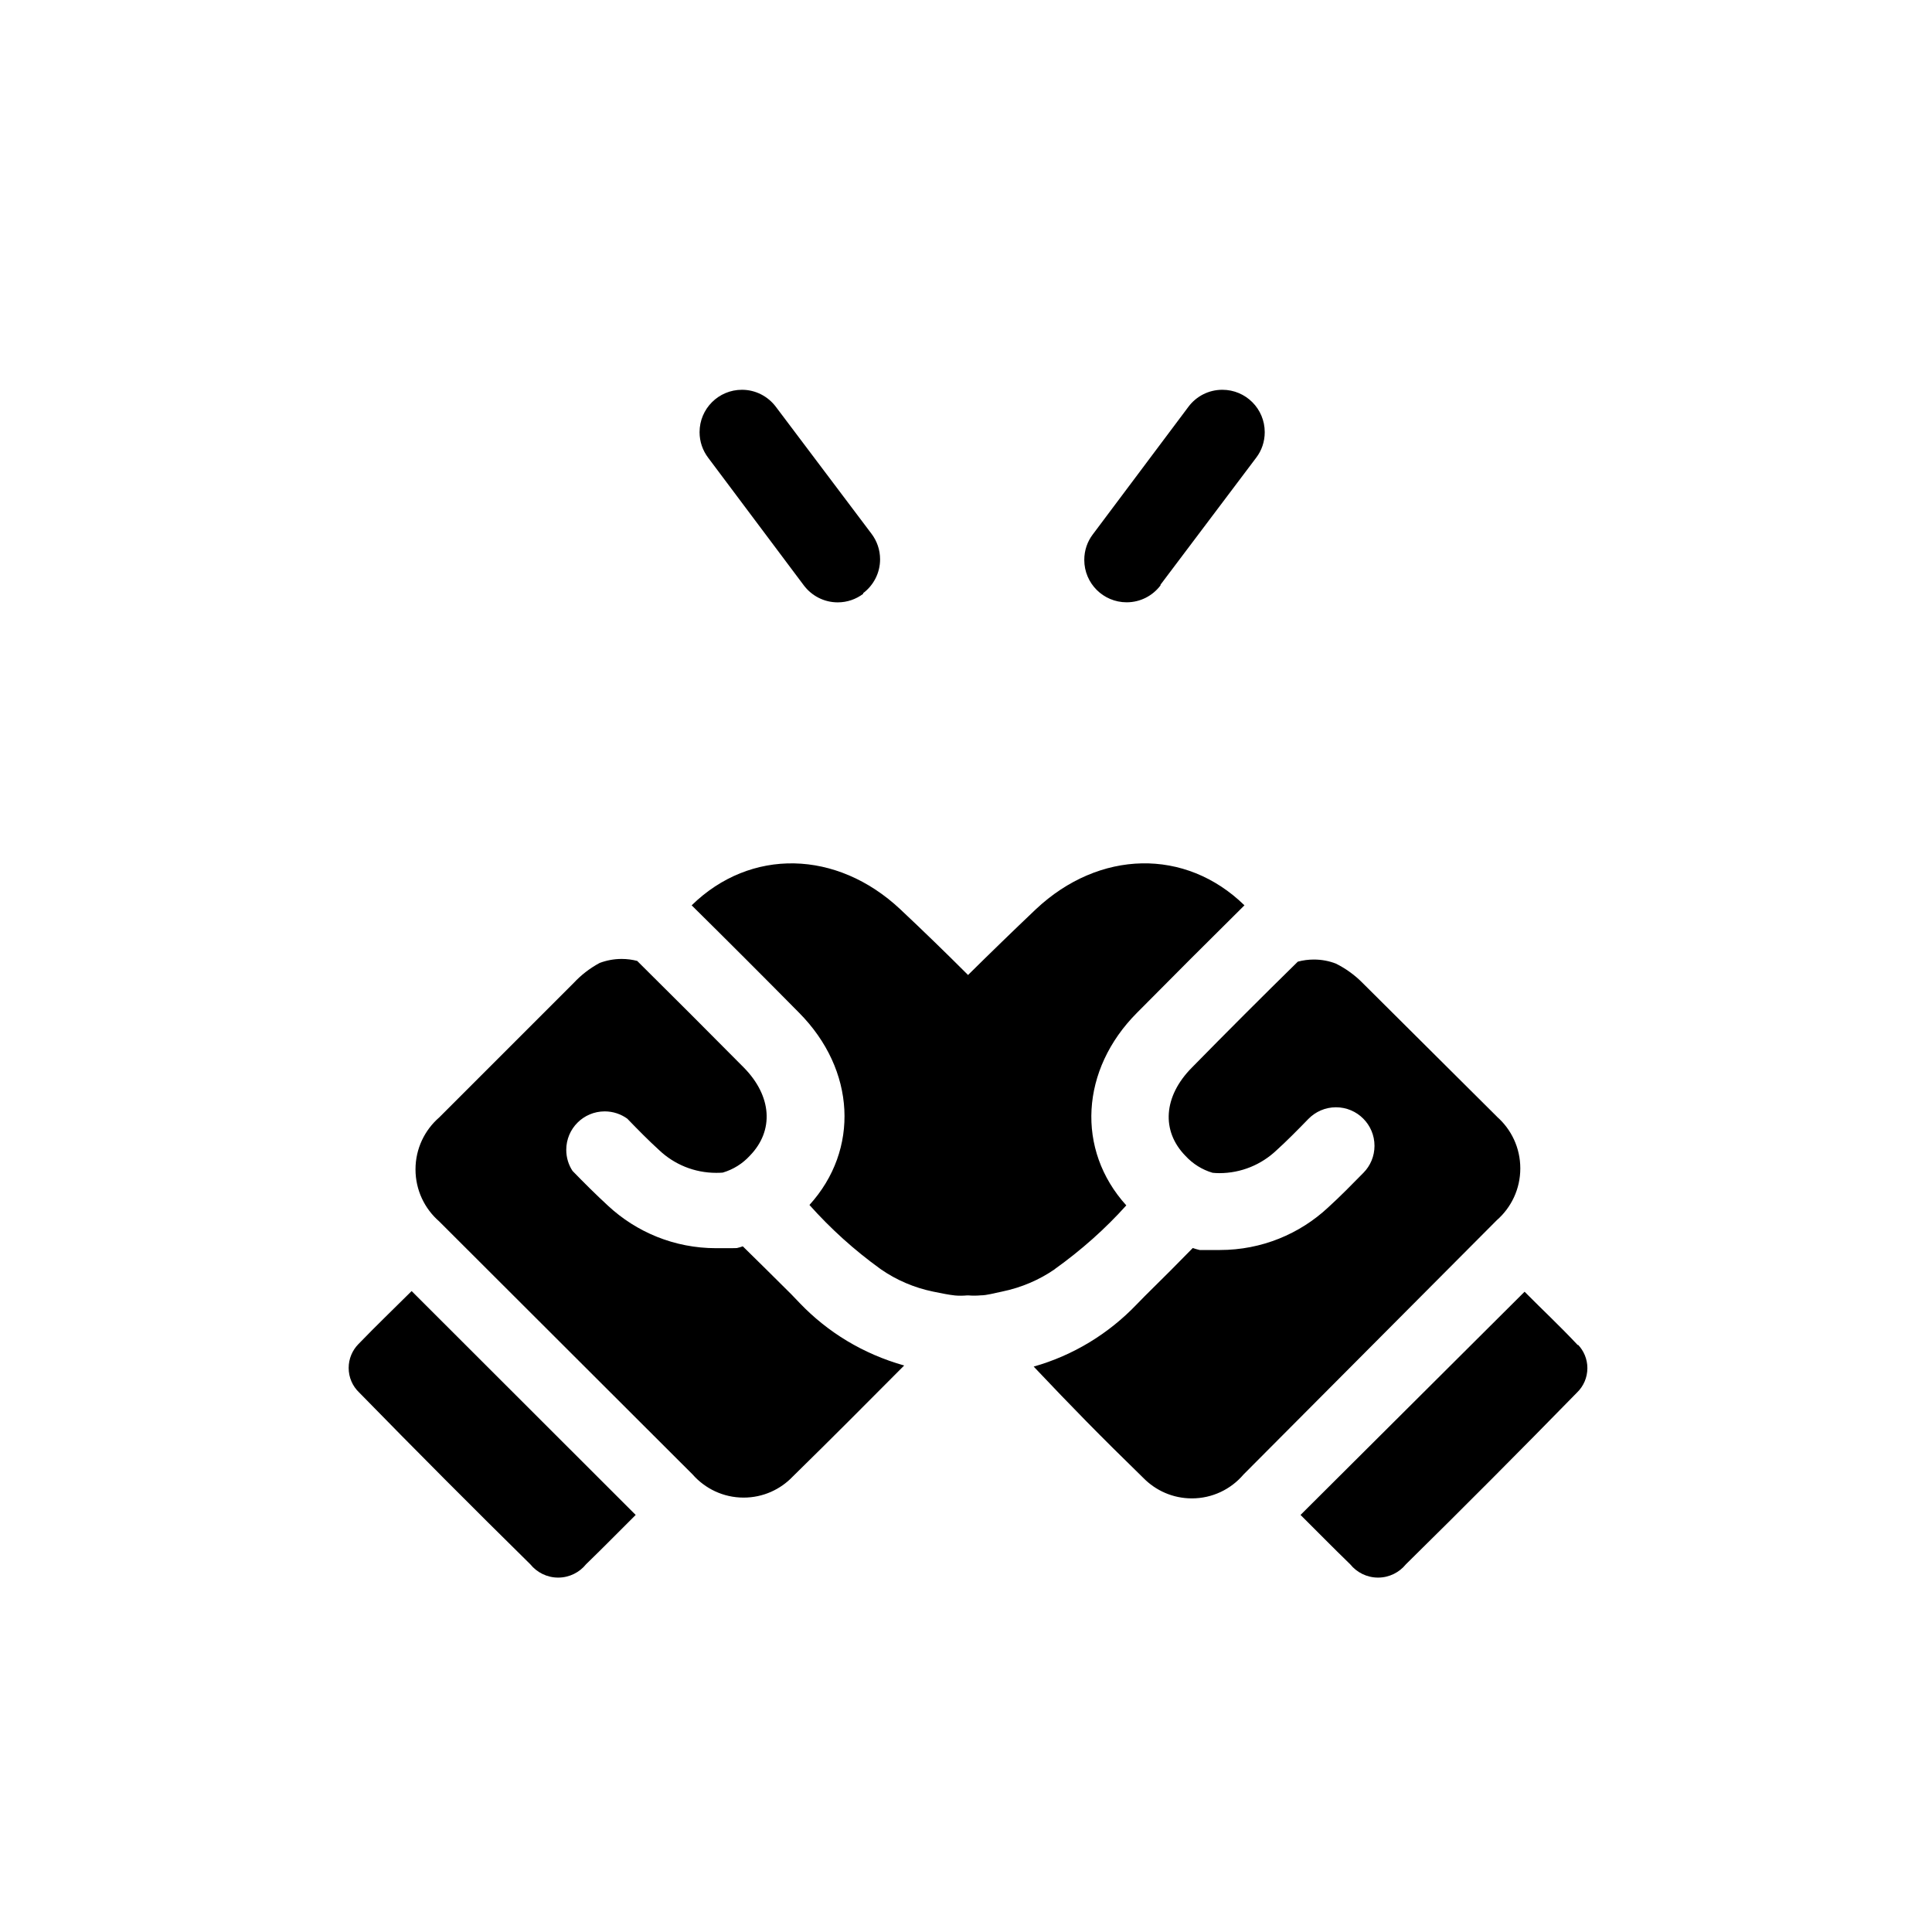 <!-- Generated by IcoMoon.io -->
<svg version="1.1" xmlns="http://www.w3.org/2000/svg" width="32" height="32" viewBox="0 0 32 32">
<title>icn-sport-boxing</title>
<path d="M6.818 21.384l3.711 3.708c-0.306 0.303-0.5 0.505-0.822 0.817-0.109 0.135-0.276 0.221-0.462 0.221s-0.352-0.086-0.461-0.22q-1.427-1.405-2.836-2.847c-0.107-0.102-0.173-0.246-0.173-0.406 0-0.152 0.061-0.291 0.159-0.392 0.331-0.342 0.558-0.556 0.884-0.881zM13.109 21.44l-0.427-0.424-0.379-0.373c-0.027 0.010-0.063 0.021-0.099 0.029l-0.094 0.002h-0.216c-0.010 0-0.021 0-0.033 0-0.692 0-1.321-0.267-1.79-0.703-0.203-0.187-0.4-0.383-0.588-0.577-0.065-0.098-0.104-0.219-0.104-0.349 0-0.352 0.285-0.637 0.637-0.637 0.139 0 0.268 0.045 0.373 0.12 0.181 0.187 0.355 0.364 0.531 0.524 0.246 0.232 0.578 0.374 0.943 0.374 0.037 0 0.073-0.001 0.108-0.004 0.176-0.052 0.33-0.15 0.449-0.28 0.405-0.416 0.366-0.989-0.103-1.463q-0.876-0.884-1.763-1.763c-0.078-0.021-0.167-0.033-0.258-0.033-0.128 0-0.25 0.024-0.363 0.066-0.162 0.087-0.307 0.199-0.43 0.331l-2.227 2.227c-0.242 0.21-0.394 0.518-0.394 0.862s0.152 0.652 0.392 0.861l4.198 4.192c0.207 0.235 0.509 0.383 0.845 0.383 0.32 0 0.609-0.134 0.814-0.349 0.736-0.722 1.168-1.16 1.845-1.839-0.684-0.193-1.268-0.552-1.728-1.032zM26.136 22.282c-0.328-0.348-0.561-0.561-0.884-0.887l-3.711 3.697c0.306 0.303 0.5 0.505 0.822 0.817 0.109 0.135 0.276 0.221 0.462 0.221s0.352-0.086 0.461-0.22q1.427-1.405 2.836-2.847c0.105-0.102 0.17-0.245 0.17-0.403 0-0.151-0.060-0.288-0.157-0.389zM24.794 18.495l-2.226-2.215c-0.127-0.129-0.276-0.237-0.44-0.319-0.115-0.045-0.238-0.068-0.366-0.068-0.092 0-0.181 0.012-0.266 0.035q-0.88 0.863-1.756 1.756c-0.469 0.474-0.511 1.047-0.104 1.462 0.12 0.13 0.274 0.228 0.448 0.279 0.038 0.004 0.074 0.006 0.111 0.006 0.365 0 0.698-0.143 0.944-0.375 0.176-0.159 0.35-0.336 0.533-0.524 0.116-0.118 0.277-0.192 0.456-0.192 0.352 0 0.638 0.286 0.638 0.638 0 0.174-0.069 0.331-0.182 0.446-0.188 0.191-0.382 0.39-0.589 0.578-0.468 0.435-1.097 0.702-1.789 0.702-0.012 0-0.023-0-0.035-0l-0.301 0c-0.044-0.010-0.079-0.021-0.114-0.033l-0.371 0.376-0.427 0.424-0.135 0.138c-0.461 0.481-1.045 0.84-1.702 1.026 0.647 0.683 1.082 1.129 1.817 1.845 0.204 0.208 0.488 0.338 0.803 0.338 0.342 0 0.649-0.153 0.855-0.395l4.195-4.212c0.24-0.21 0.39-0.517 0.39-0.859 0-0.341-0.149-0.646-0.386-0.855zM17.468 21.022c0.447-0.32 0.838-0.669 1.187-1.057-0.836-0.922-0.758-2.252 0.177-3.19q0.884-0.893 1.78-1.78c-0.977-0.954-2.406-0.921-3.455 0.065q-0.561 0.533-1.123 1.089-0.561-0.561-1.123-1.089c-1.050-0.985-2.479-1.019-3.455-0.065q0.895 0.884 1.78 1.78c0.938 0.946 1.002 2.268 0.171 3.183 0.354 0.397 0.744 0.748 1.169 1.055l0.021 0.015c0.249 0.172 0.542 0.3 0.858 0.365 0.139 0.028 0.257 0.053 0.363 0.064 0.029 0.003 0.064 0.004 0.098 0.004s0.069-0.002 0.103-0.005l0.024 0c0.029 0.003 0.064 0.004 0.098 0.004s0.069-0.002 0.103-0.005c0.102 0 0.22-0.036 0.347-0.061 0.331-0.068 0.624-0.196 0.881-0.373zM14.296 9.825c0.171-0.129 0.281-0.333 0.281-0.561 0-0.159-0.053-0.305-0.142-0.423l-1.585-2.104c-0.129-0.171-0.333-0.281-0.561-0.281-0.388 0-0.702 0.314-0.702 0.702 0 0.159 0.053 0.305 0.142 0.423l1.585 2.115c0.129 0.171 0.333 0.281 0.561 0.281 0.159 0 0.305-0.053 0.423-0.142zM19.222 9.684l1.586-2.105c0.088-0.116 0.14-0.262 0.14-0.421 0-0.388-0.314-0.702-0.702-0.702-0.229 0-0.432 0.109-0.56 0.279l-1.587 2.118c-0.088 0.116-0.14 0.262-0.14 0.421 0 0.388 0.314 0.702 0.702 0.702 0.229 0 0.432-0.11 0.56-0.279z"></path>
</svg>
